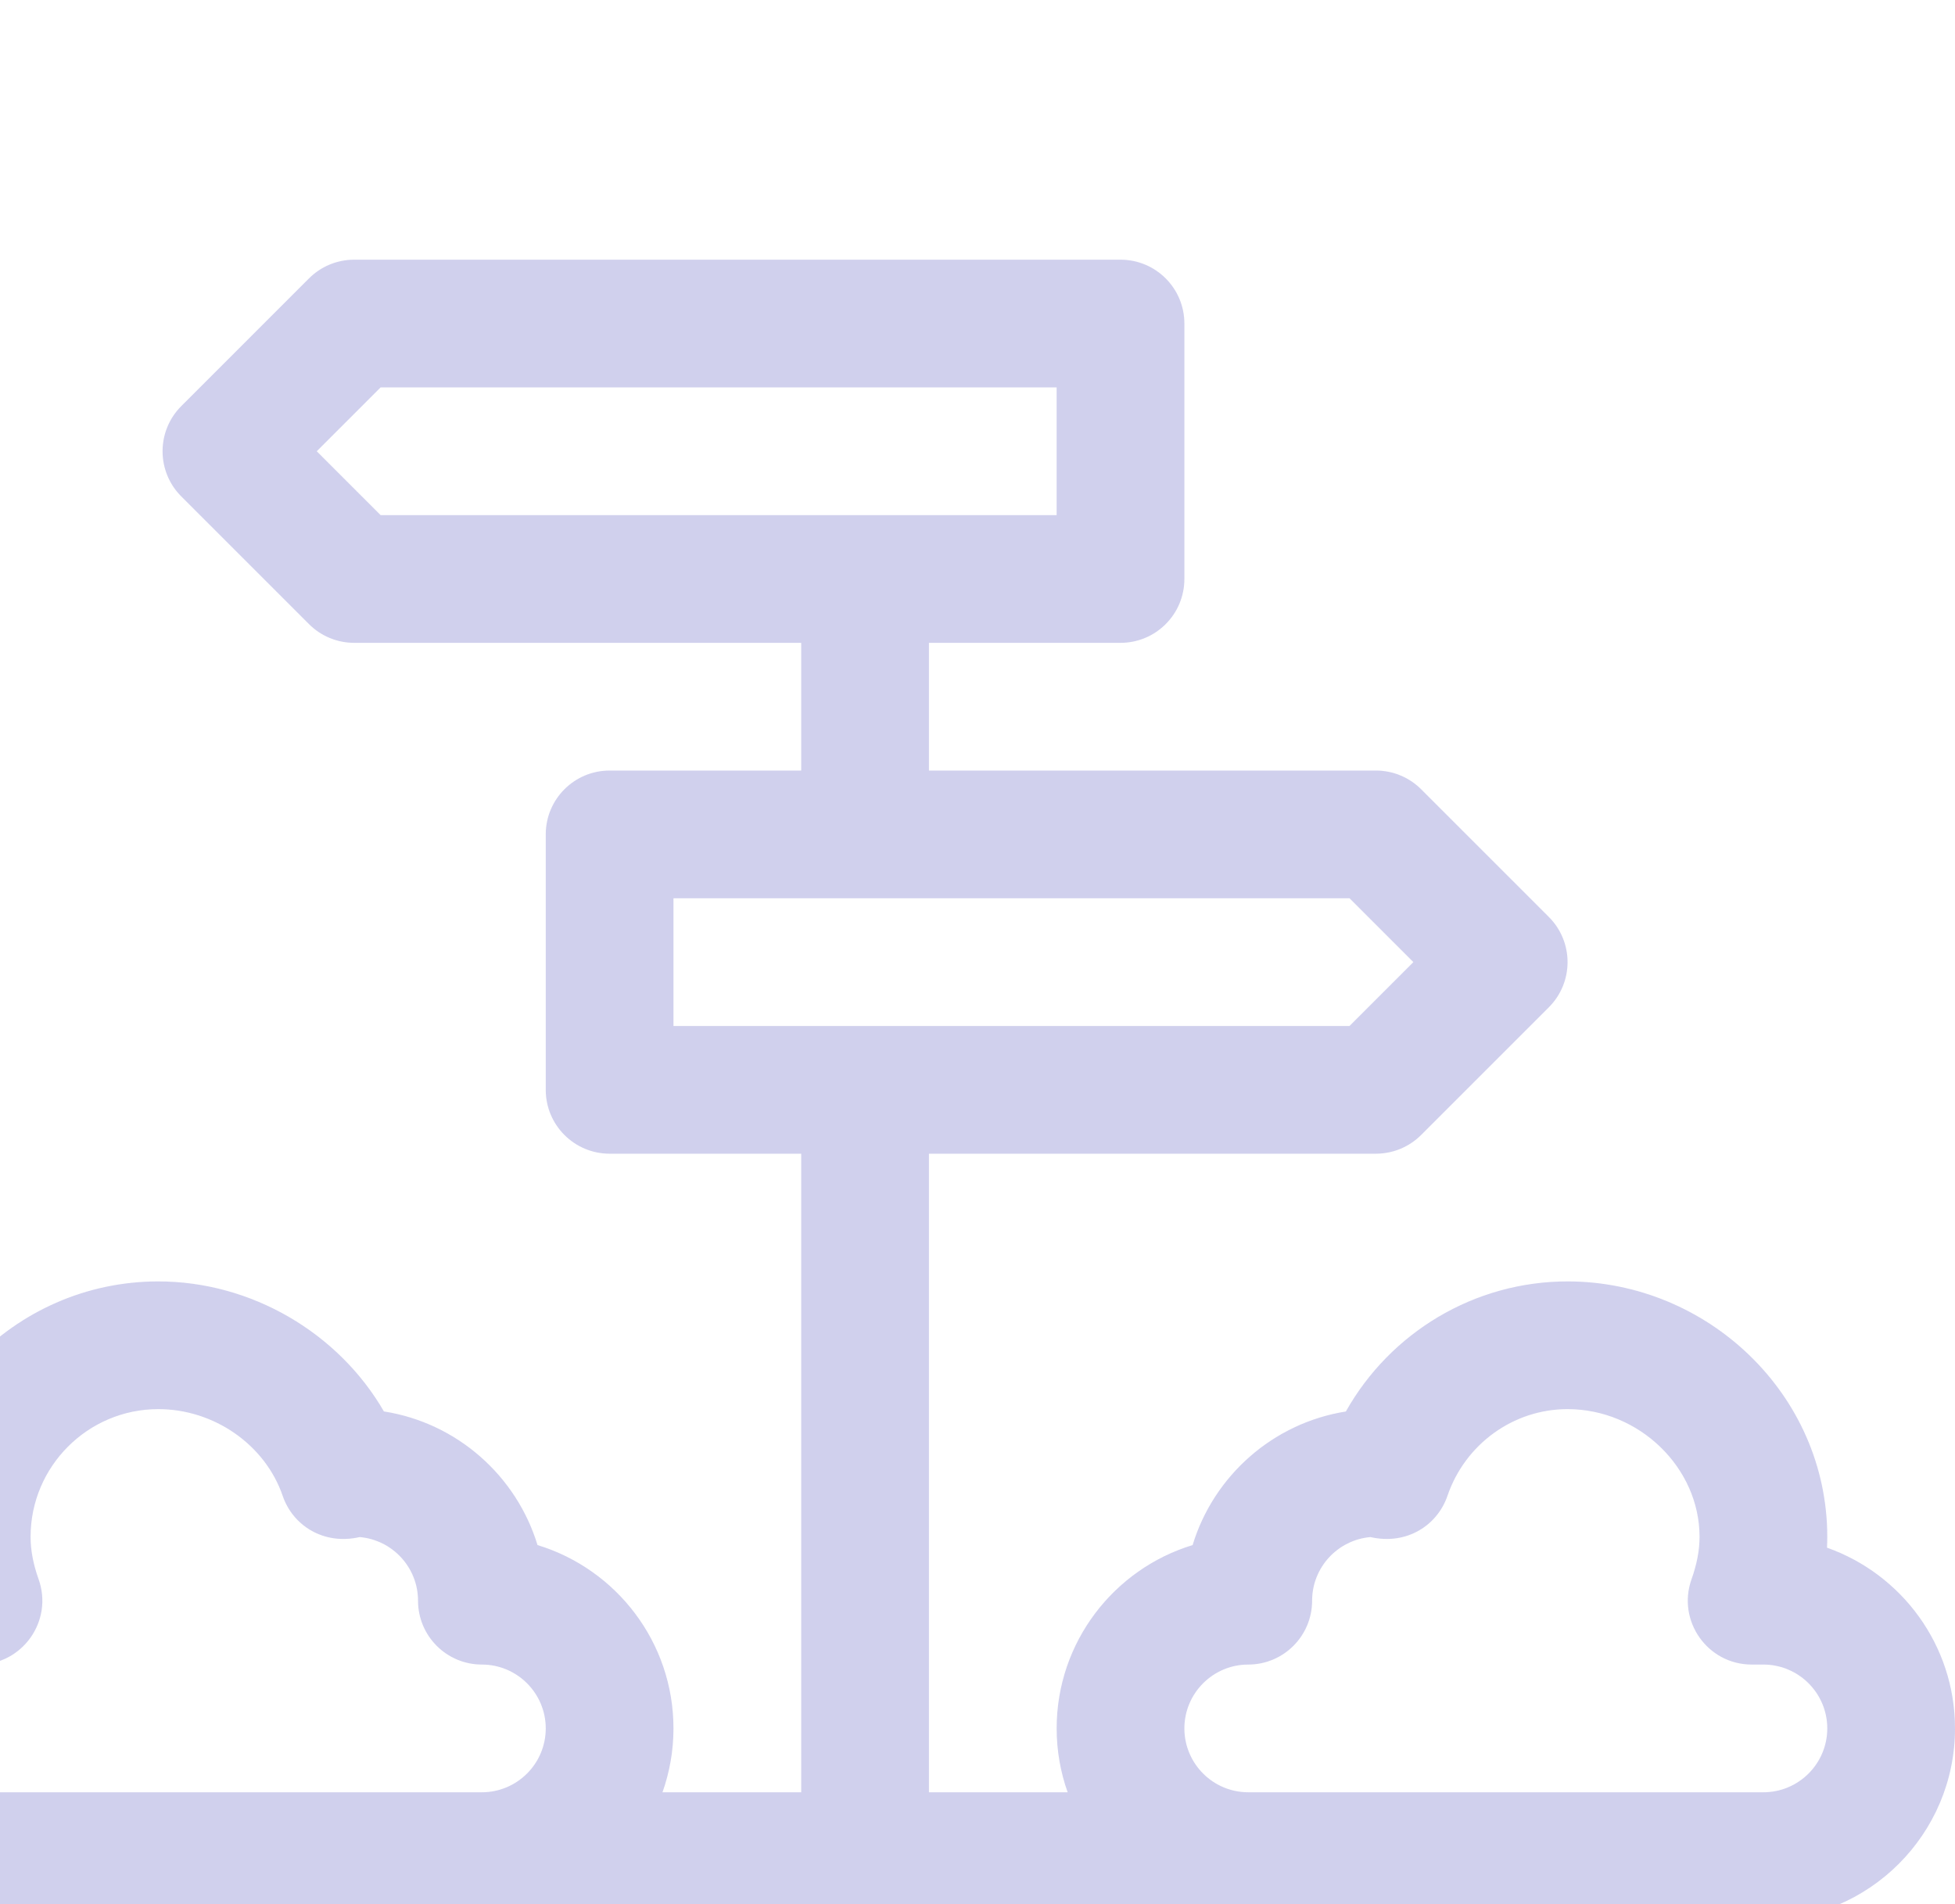 <svg width="426" height="415" viewBox="0 0 426 415" fill="none" xmlns="http://www.w3.org/2000/svg">
<g clip-path="url(#clip0)">
<path d="M398.113 337.277C398.149 336.49 398.168 335.702 398.168 334.912C398.168 303.904 372.088 279.248 341.576 279.248C321.341 279.248 302.995 290.308 293.265 307.595C277.389 310.113 264.462 321.612 259.874 336.706C242.746 341.912 230.248 357.854 230.248 376.66C230.248 381.538 231.097 386.22 232.642 390.576H202.416V251.416H299.828C303.519 251.416 307.058 249.949 309.668 247.34L337.5 219.508C342.934 214.073 342.934 205.262 337.5 199.827L309.668 171.995C307.058 169.387 303.519 167.92 299.828 167.92H202.416V140.088H244.164C251.849 140.088 258.08 133.857 258.08 126.172V70.508C258.08 62.822 251.849 56.592 244.164 56.592H77.172C73.481 56.592 69.942 58.059 67.332 60.668L39.5 88.5C34.066 93.935 34.066 102.746 39.5 108.18L67.332 136.012C69.942 138.621 73.481 140.088 77.172 140.088H174.584V167.92H132.836C125.151 167.92 118.92 174.151 118.92 181.836V237.5C118.92 245.185 125.151 251.416 132.836 251.416H174.584V390.576H144.358C145.903 386.22 146.752 381.538 146.752 376.66C146.752 357.854 134.254 341.912 117.126 336.706C112.531 321.588 99.569 310.076 83.657 307.583C73.793 290.512 54.832 279.248 34.496 279.248C2.869 279.248 -22.562 305.793 -21.113 337.277C-37.34 343.006 -49 358.497 -49 376.66C-49 399.68 -30.272 418.408 -7.252 418.408H384.252C407.272 418.408 426 399.68 426 376.66C426 358.497 414.34 343.006 398.113 337.277ZM69.02 98.34L82.936 84.424H230.248V112.256H82.936L69.02 98.34ZM146.752 195.752H294.064L307.98 209.668L294.064 223.584H146.752V195.752ZM-21.168 376.66C-21.168 368.987 -14.925 362.744 -7.252 362.744H-4.697C4.9 362.744 11.637 353.229 8.416 344.167C7.236 340.852 6.664 337.825 6.664 334.912C6.664 319.566 19.149 307.08 34.496 307.08C46.649 307.08 57.794 314.853 61.598 325.983C63.788 332.391 70.45 336.774 78.376 334.964C85.488 335.576 91.088 341.561 91.088 348.828C91.088 356.513 97.319 362.744 105.004 362.744C112.677 362.744 118.92 368.987 118.92 376.66C118.92 384.333 112.677 390.576 105.004 390.576H-7.252C-14.925 390.576 -21.168 384.333 -21.168 376.66ZM384.252 390.576H271.996C264.323 390.576 258.08 384.333 258.08 376.66C258.08 368.987 264.323 362.744 271.996 362.744C279.681 362.744 285.912 356.513 285.912 348.828C285.912 341.561 291.512 335.576 298.623 334.964C306.513 336.766 313.202 332.416 315.401 325.983C319.266 314.676 329.785 307.08 341.576 307.08C357.166 307.08 370.336 319.825 370.336 334.912C370.336 337.825 369.764 340.852 368.584 344.167C365.371 353.209 372.079 362.744 381.697 362.744H384.252C391.925 362.744 398.168 368.987 398.168 376.66C398.168 384.333 391.925 390.576 384.252 390.576V390.576Z" fill="#ACACDF" fill-opacity="0.56"/>
</g>
<defs>
<clipPath id="clip0">
<rect width="475" height="475" fill="white" transform="translate(-49)"/>
</clipPath>
</defs>
</svg>
